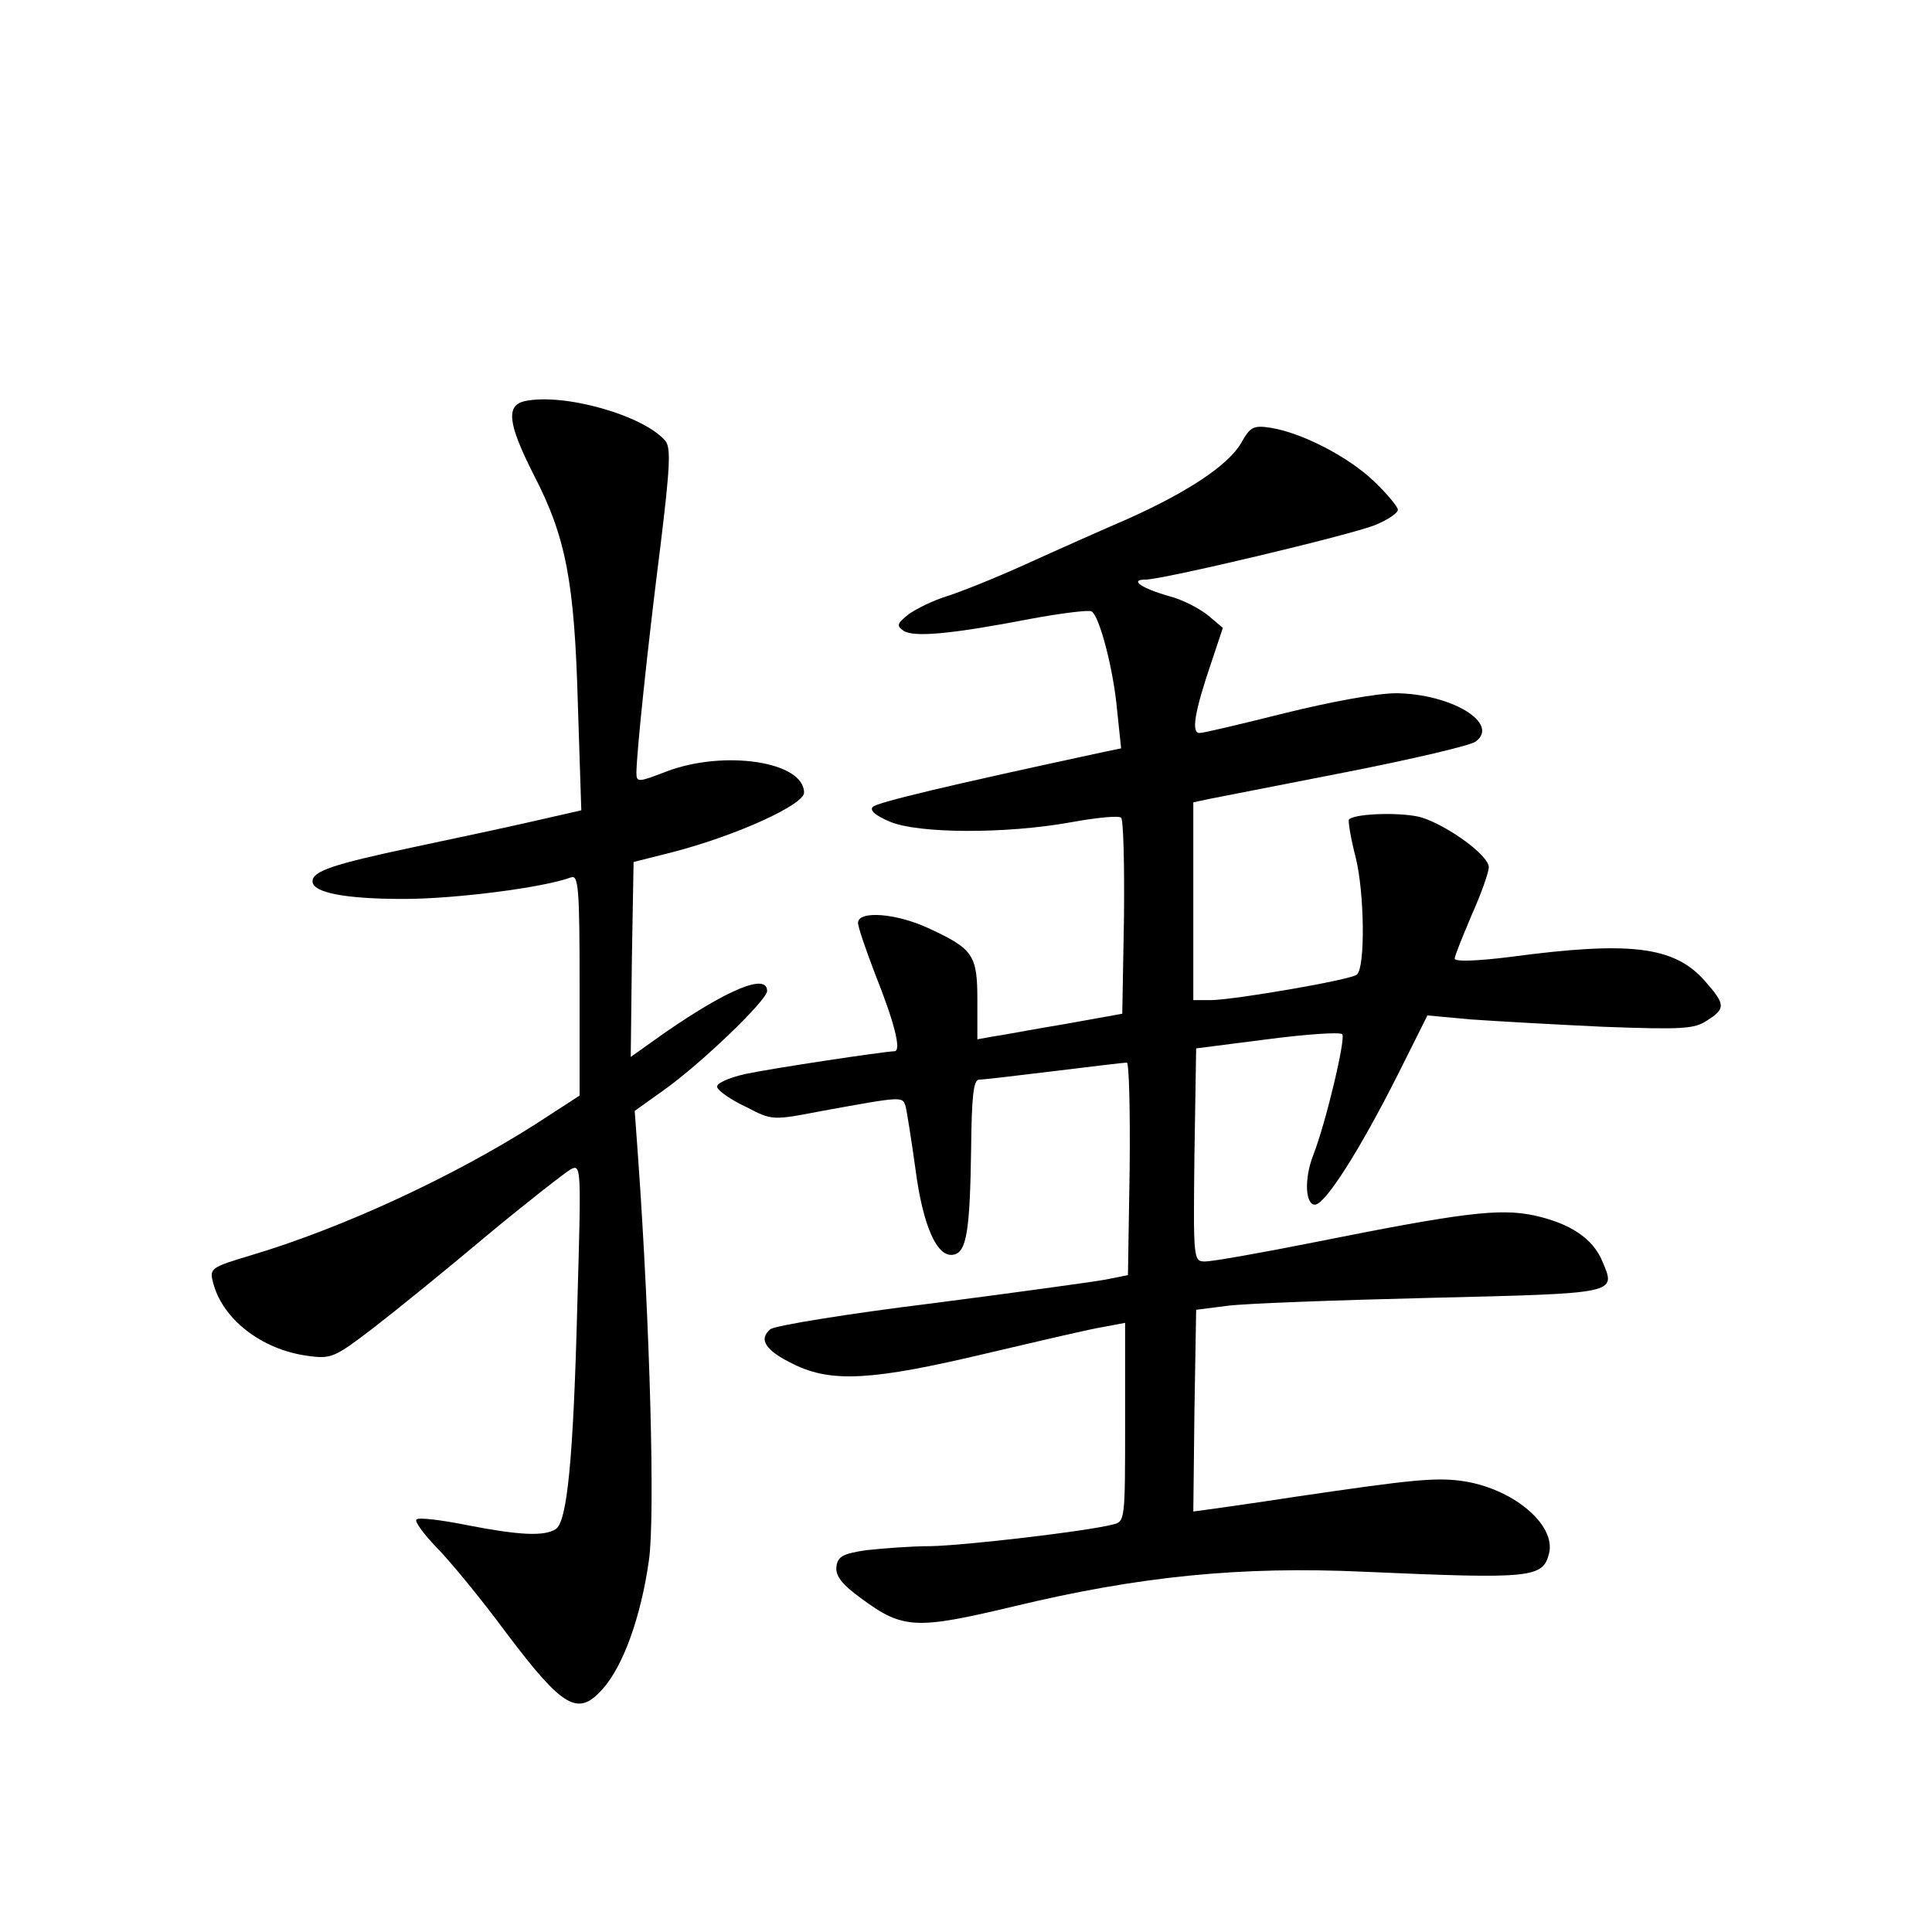 <?xml version="1.0" standalone="no"?>
<!DOCTYPE svg PUBLIC "-//W3C//DTD SVG 20010904//EN"
 "http://www.w3.org/TR/2001/REC-SVG-20010904/DTD/svg10.dtd">
<svg version="1.0" xmlns="http://www.w3.org/2000/svg"
 width="340pt" height="340pt" viewBox="0 0 340 340"
 preserveAspectRatio="xMidYMid meet">
<g transform="translate(0,340) scale(0.1,-0.1)"
fill="#000000" stroke="none">
<path d="M923 2694 c-33 -8 -29 -40 16 -129 57 -110 72 -188 78 -406 l6 -185
-79 -18 c-43 -10 -141 -31 -217 -47 -141 -30 -177 -42 -177 -60 0 -20 58 -31
160 -31 91 0 247 20 295 38 13 5 15 -20 15 -189 l0 -195 -77 -50 c-146 -93
-340 -183 -501 -231 -70 -21 -74 -23 -67 -48 16 -64 85 -118 166 -129 42 -6
48 -3 116 49 39 30 129 103 199 162 71 59 138 111 148 117 19 10 19 5 12 -238
-7 -274 -18 -382 -38 -395 -20 -13 -64 -11 -156 7 -45 9 -85 14 -89 10 -4 -3
12 -25 35 -49 23 -23 79 -91 124 -152 99 -131 125 -146 168 -98 37 41 68 128
82 227 11 75 2 414 -19 708 l-6 83 49 35 c68 48 184 160 184 176 0 32 -69 3
-178 -72 l-62 -44 2 171 3 172 71 18 c111 29 229 83 229 104 0 55 -141 76
-243 37 -49 -19 -52 -19 -52 -2 0 33 20 224 42 397 17 139 19 175 9 187 -38
45 -179 85 -248 70z"/>
<path d="M2184 2620 c-23 -39 -94 -86 -199 -133 -44 -19 -125 -55 -180 -80
-55 -25 -118 -50 -141 -57 -22 -7 -51 -21 -65 -31 -20 -16 -22 -20 -9 -29 18
-12 84 -6 224 21 54 10 103 16 107 13 14 -8 39 -104 45 -175 l7 -66 -29 -6
c-279 -60 -400 -89 -408 -97 -6 -6 4 -15 30 -26 49 -21 203 -22 319 -1 44 8
83 12 88 8 4 -4 6 -83 5 -176 l-3 -169 -100 -18 c-55 -9 -112 -20 -127 -22
l-28 -5 0 69 c0 79 -7 90 -85 126 -57 27 -125 32 -125 10 0 -8 14 -48 30 -90
34 -85 47 -136 34 -136 -22 -1 -215 -30 -262 -40 -31 -7 -52 -17 -50 -23 2 -7
25 -23 51 -35 46 -24 46 -24 134 -7 144 26 141 26 147 7 2 -9 10 -58 17 -109
13 -100 38 -157 67 -151 23 4 29 42 31 186 1 92 4 122 14 122 7 0 67 7 132 15
66 8 123 15 128 15 4 0 6 -84 5 -187 l-3 -187 -40 -8 c-22 -4 -160 -23 -307
-42 -147 -18 -274 -39 -282 -45 -22 -18 -9 -38 41 -62 67 -33 140 -28 338 19
94 22 187 44 208 47 l37 7 0 -175 c0 -173 0 -175 -22 -180 -47 -12 -261 -37
-321 -38 -34 0 -84 -4 -112 -7 -41 -6 -51 -11 -53 -29 -2 -16 9 -31 45 -57 72
-53 95 -54 267 -13 220 53 399 71 616 61 296 -13 315 -11 326 32 13 51 -65
116 -155 128 -46 6 -87 2 -291 -28 -58 -9 -122 -18 -143 -21 l-37 -5 2 177 3
178 55 7 c30 4 192 10 358 14 331 8 326 7 302 64 -17 41 -57 67 -120 81 -61
13 -126 5 -386 -47 -95 -19 -181 -34 -193 -34 -21 0 -21 2 -19 188 l3 187 125
16 c69 9 128 13 132 9 7 -5 -28 -154 -51 -213 -16 -41 -14 -87 3 -87 18 0 79
96 146 229 l52 104 76 -7 c42 -3 148 -9 234 -13 137 -5 160 -4 182 11 33 21
33 28 -4 70 -54 61 -132 70 -342 42 -56 -7 -98 -9 -98 -3 0 5 14 39 30 77 17
38 30 75 30 84 0 20 -69 71 -117 87 -32 10 -117 8 -129 -3 -2 -3 3 -33 12 -68
15 -61 17 -191 2 -205 -8 -9 -213 -44 -255 -45 l-33 0 0 174 0 174 28 6 c15 3
123 24 240 47 117 23 220 47 229 54 43 32 -43 84 -140 85 -34 0 -115 -15 -196
-35 -76 -19 -143 -35 -150 -35 -15 0 -9 37 21 125 l20 60 -26 22 c-15 12 -45
28 -69 34 -49 14 -70 29 -41 29 30 0 359 78 404 96 22 9 40 21 40 27 0 5 -19
28 -42 50 -45 43 -126 85 -181 94 -31 5 -37 2 -53 -27z"/>
</g>
</svg>
